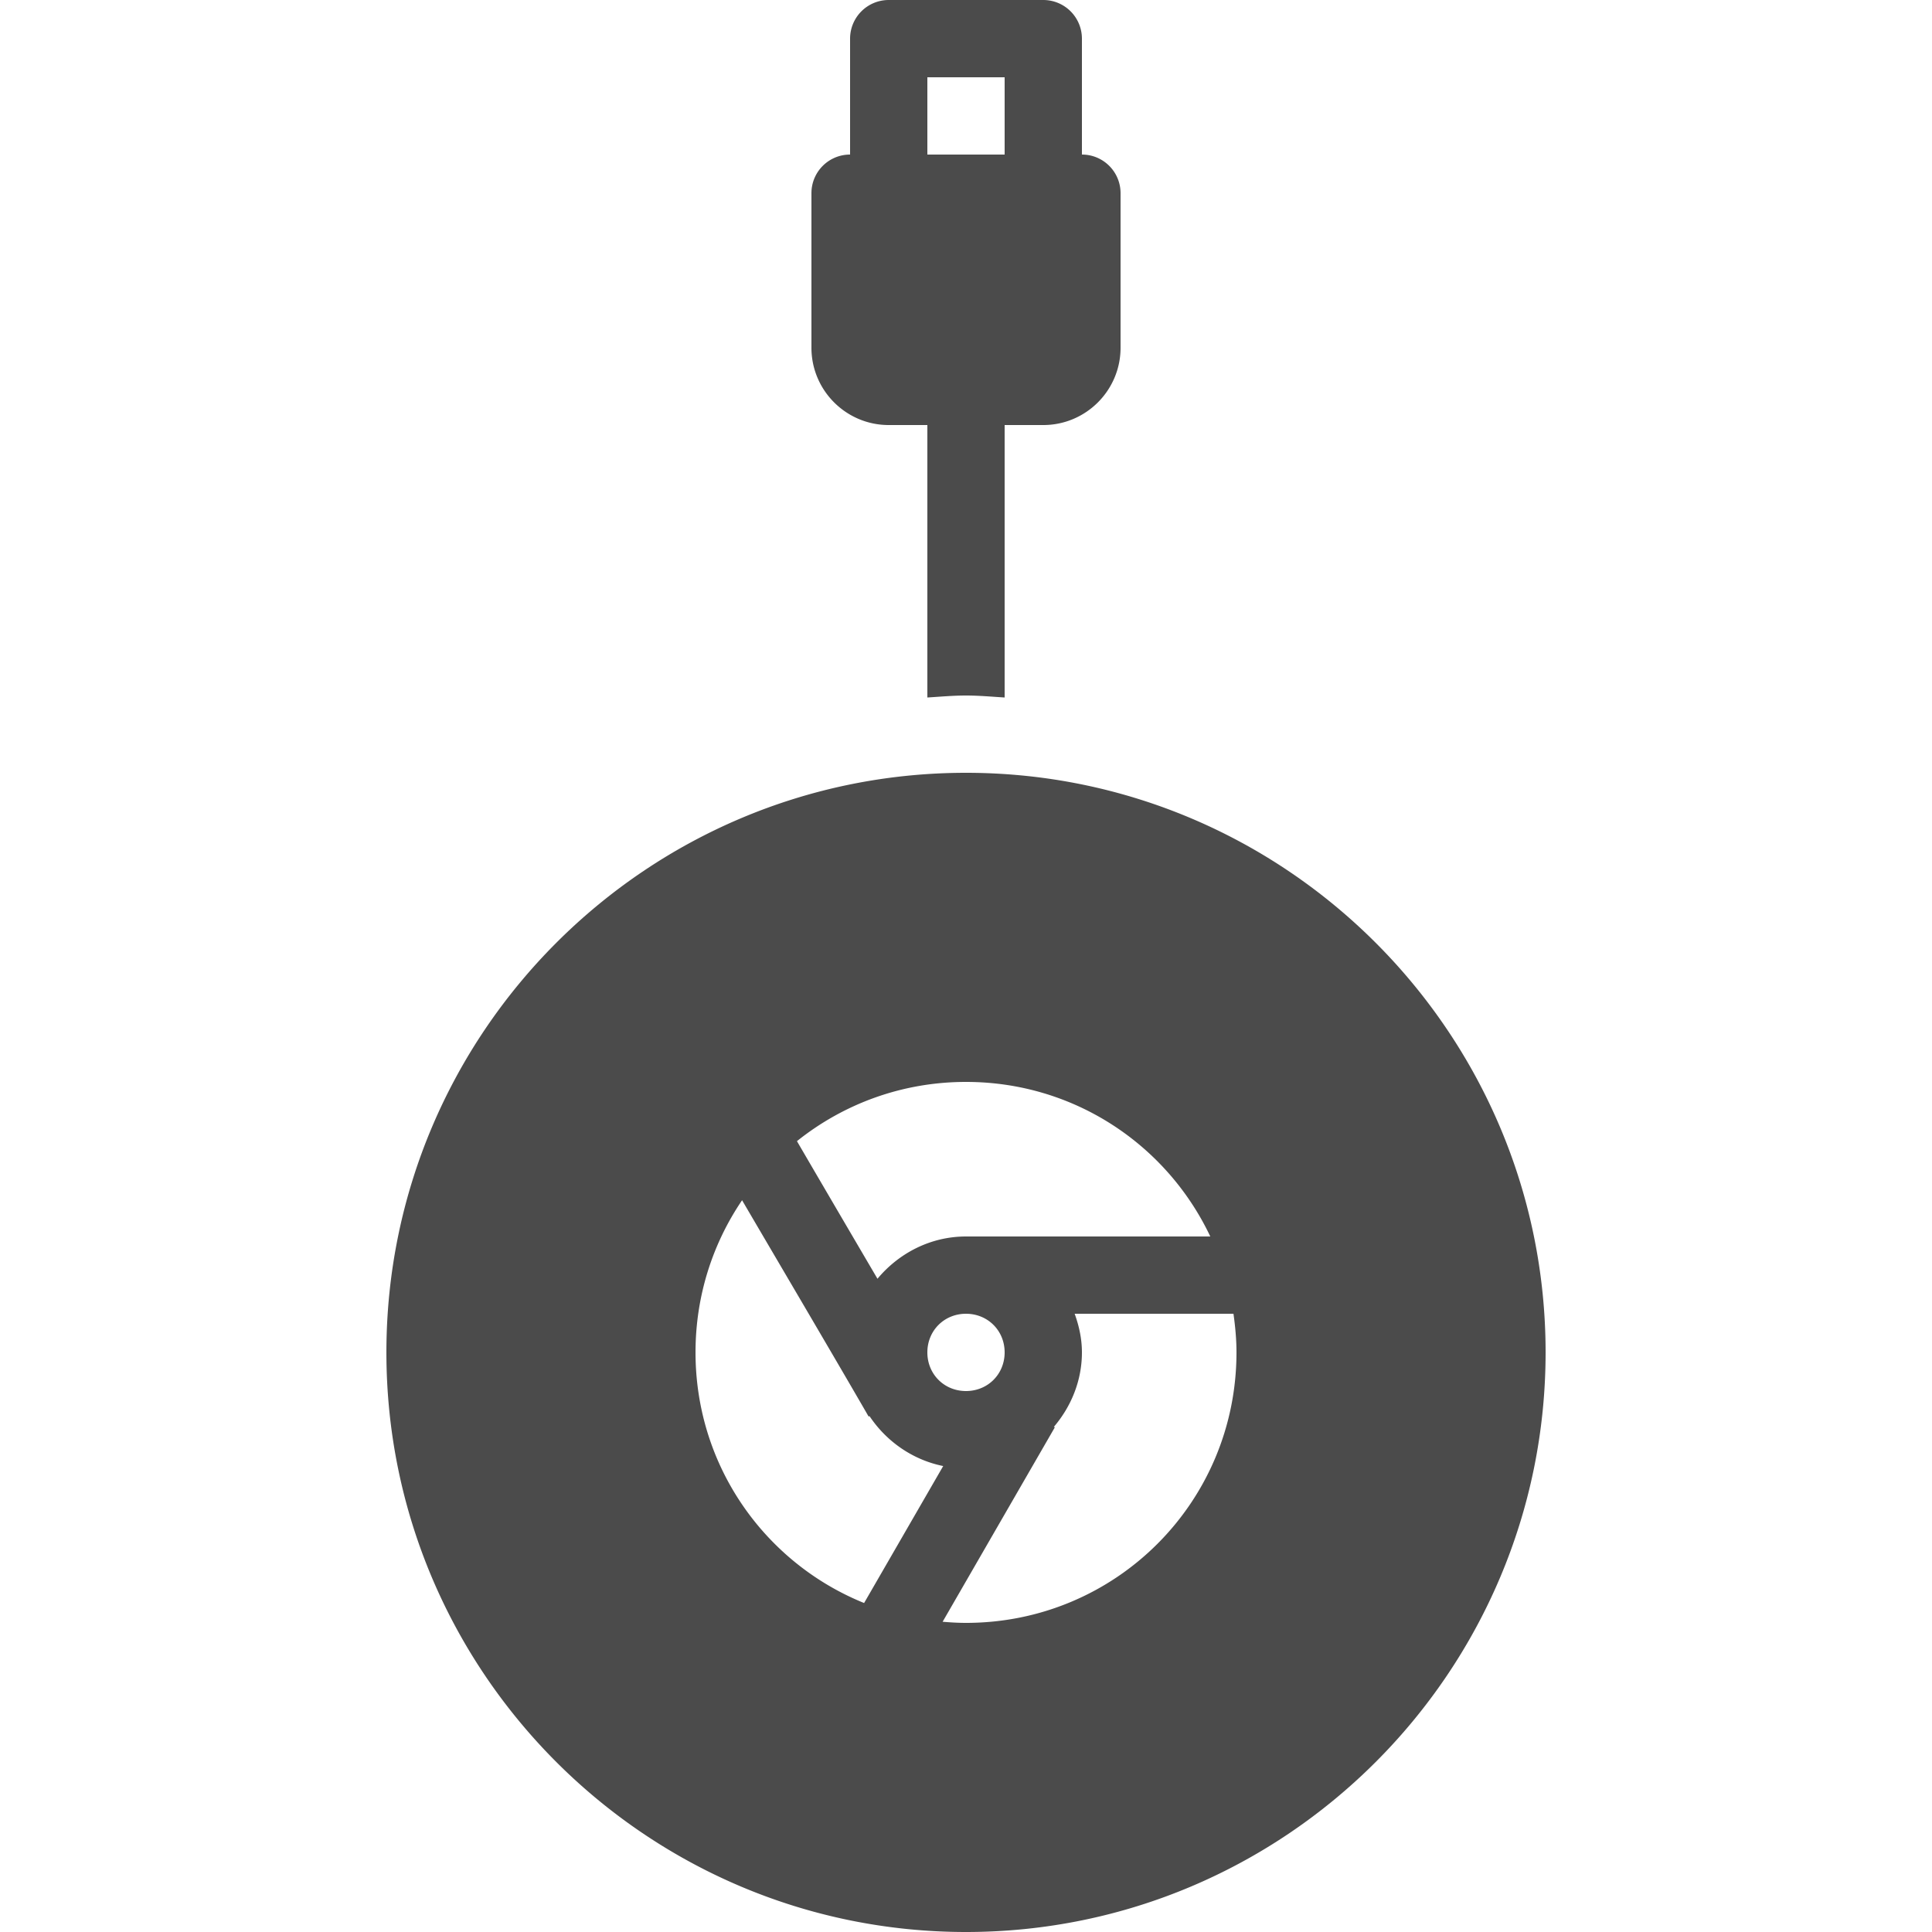 <svg xmlns="http://www.w3.org/2000/svg" viewBox="0 0 50 50">
  <path d="M23 0 A 1 1 0 0 0 22 1L22 4C21.447 4 21 4.447 21 5L21 9C21 10.103 21.897 11 23 11L24 11L24 18.051C24.332 18.031 24.662 18 25 18C25.338 18 25.668 18.031 26 18.051L26 11L27 11C28.103 11 29 10.103 29 9L29 5C29 4.447 28.553 4 28 4L28 1 A 1 1 0 0 0 27 0L23 0 z M 24 2L26 2L26 4L24 4L24 2 z M 25 20C16.729 20 10 26.729 10 35C10 43.271 16.729 50 25 50C33.271 50 40 43.271 40 35C40 26.729 33.271 20 25 20 z M 25 28C27.802 28 30.202 29.633 31.322 32L25 32C24.08 32 23.261 32.433 22.709 33.094C21.849 31.629 20.967 30.121 20.625 29.533C21.822 28.575 23.34 28 25 28 z M 19.205 31.062C19.994 32.411 21.645 35.211 22.48 36.66L22.502 36.648C22.937 37.302 23.618 37.781 24.41 37.941L22.363 41.486C19.8 40.449 18 37.944 18 35C18 33.538 18.444 32.183 19.205 31.062 z M 25 34C25.564 34 26 34.436 26 35C26 35.564 25.564 36 25 36C24.436 36 24 35.564 24 35C24 34.436 24.436 34 25 34 z M 27.812 34L31.922 34C31.968 34.327 32 34.659 32 35C32 38.878 28.878 42 25 42C24.795 42 24.595 41.988 24.395 41.971L27.299 36.939L27.275 36.926C27.72 36.402 28 35.734 28 35C28 34.648 27.926 34.315 27.812 34 z" fill="#4B4B4B" />
</svg>